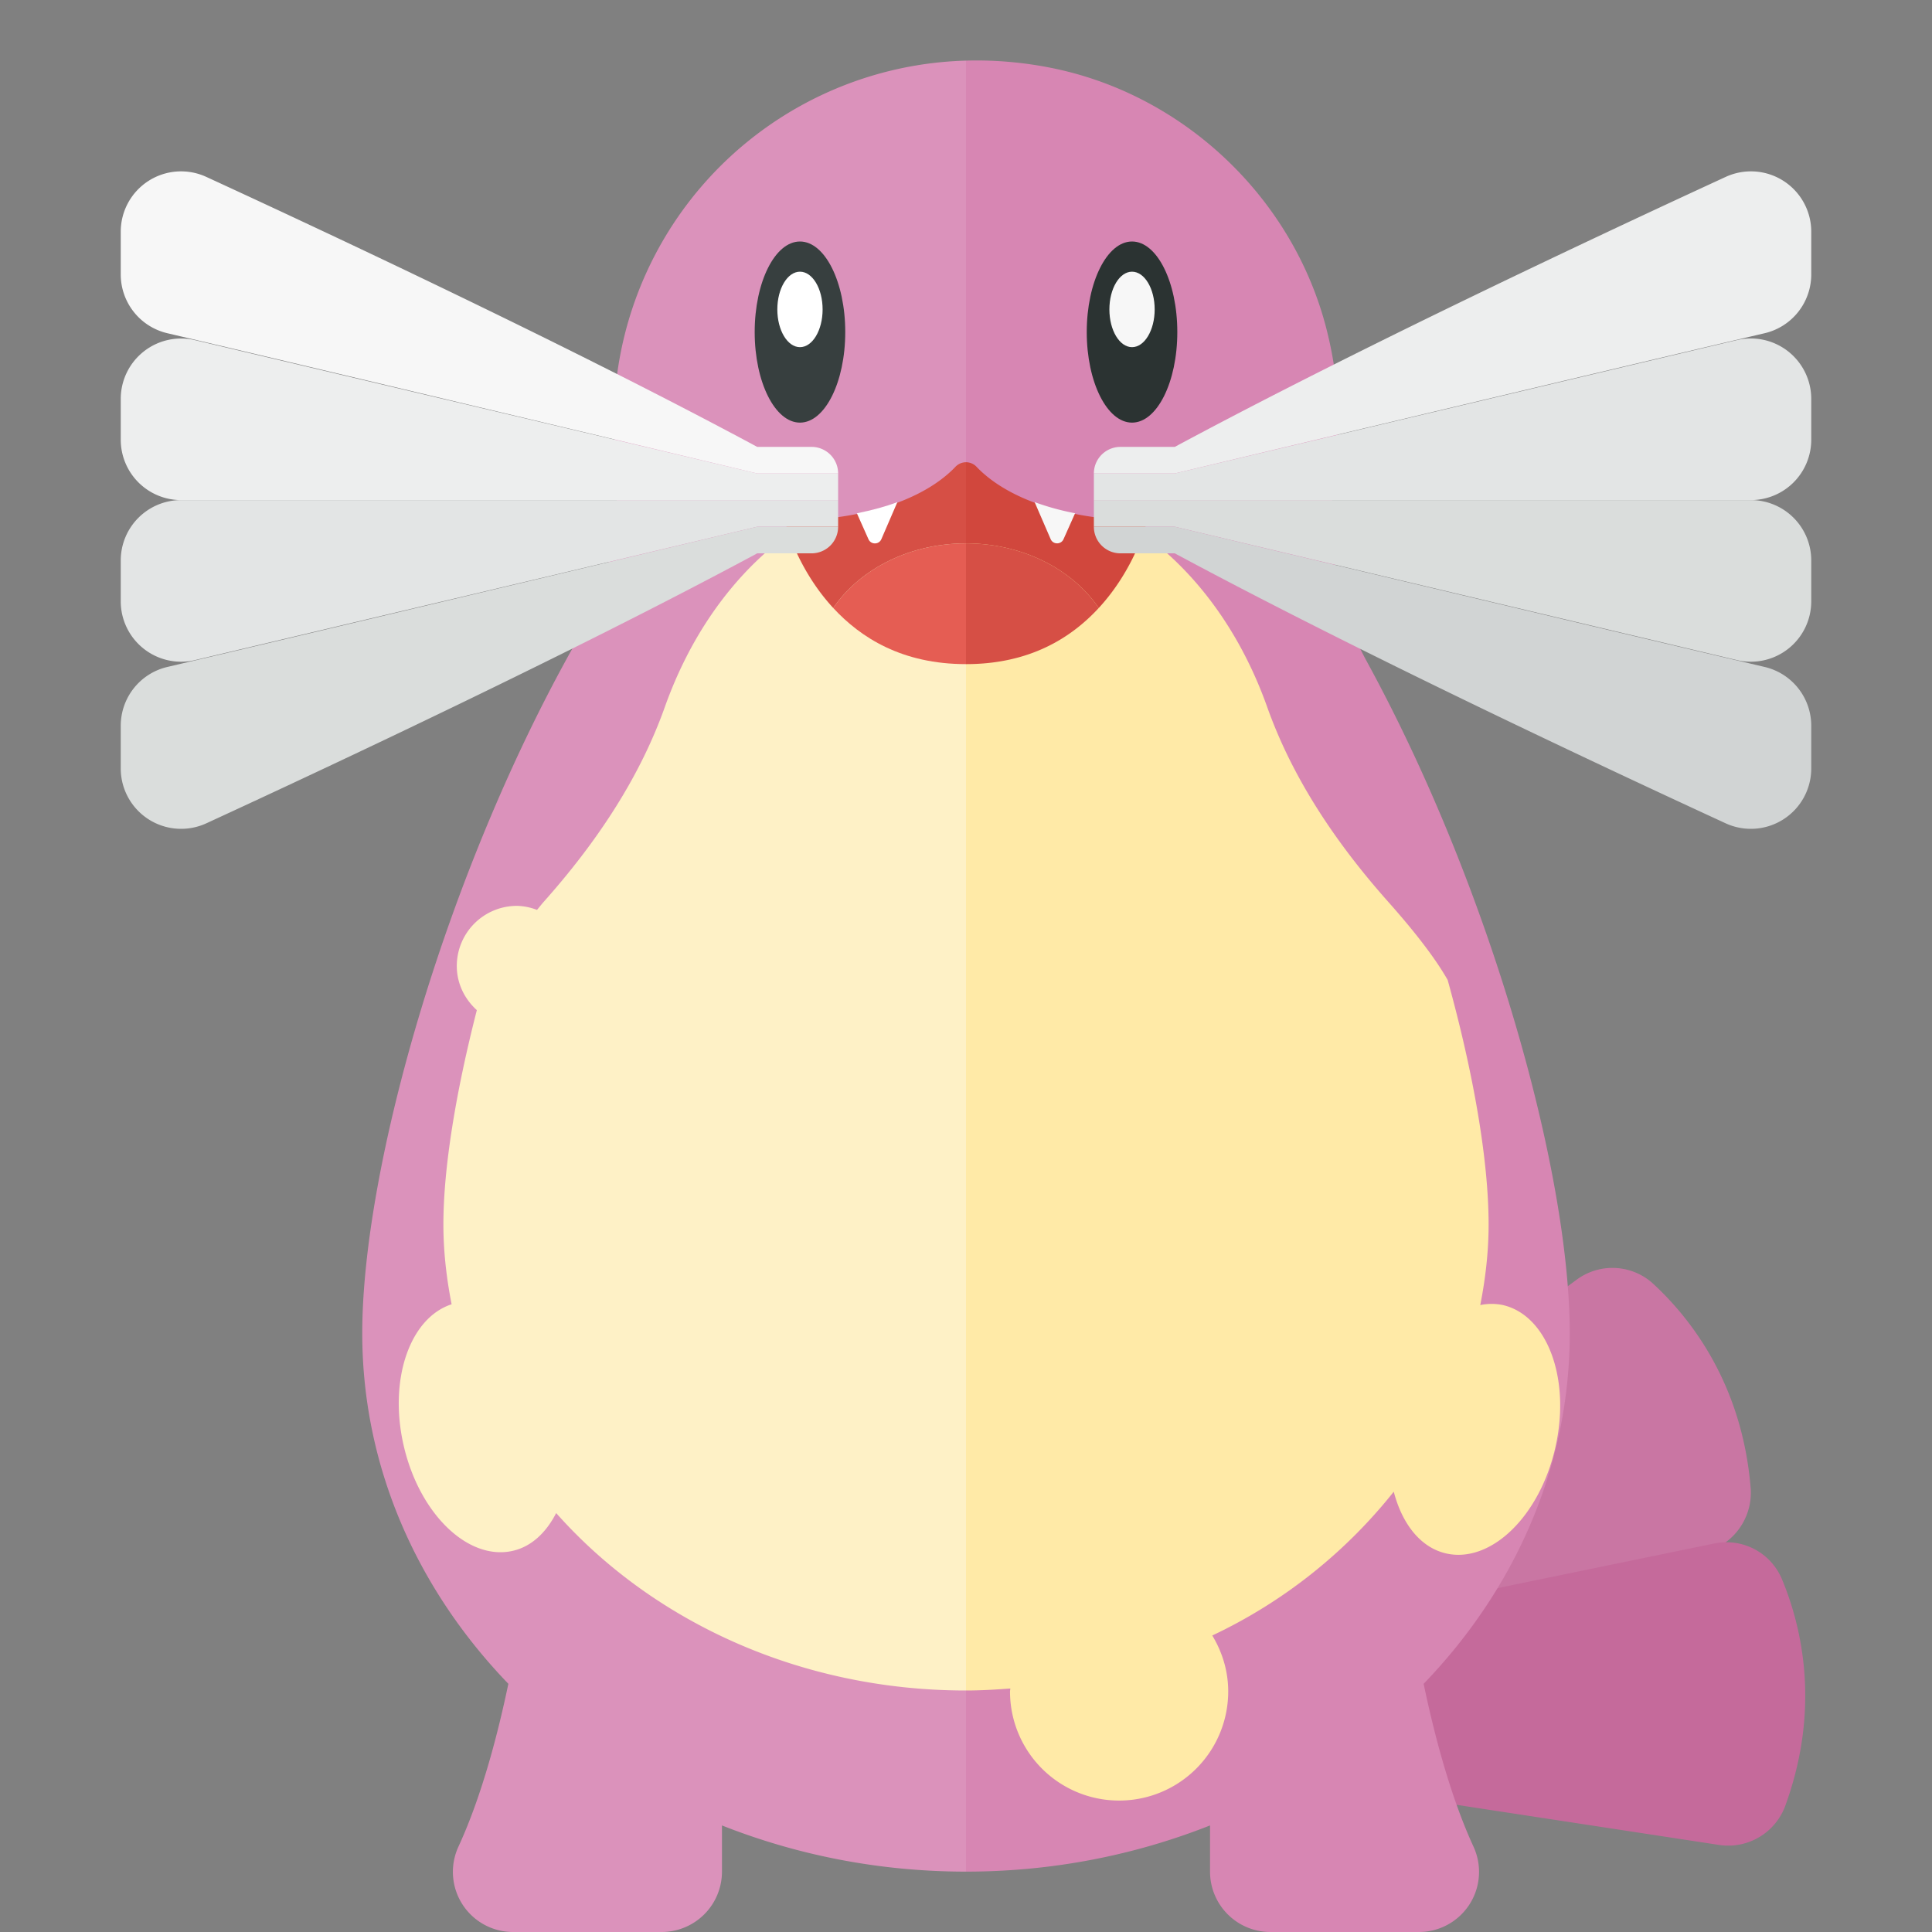 <svg xmlns="http://www.w3.org/2000/svg" width="32" height="32"><rect width="100%" height="100%" fill="#808080" stroke="none"/><path fill="#C976A3" d="M20.126 25.588l5.988-4.392a.998.998 0 011.269.068c.621.574 1.471 1.659 1.613 3.377.04.479-.266.926-.727 1.058l-6.993 1.997a1.002 1.002 0 01-1.042-.32l-.284-.34a1 1 0 01.176-1.448z"/><path fill="#C56A9B" d="M21.116 27.063l7.274-1.497a.996.996 0 011.125.591c.326.783.648 2.13.053 3.758a1.007 1.007 0 01-1.095.643l-7.19-1.099a1 1 0 01-.813-.725l-.117-.427a1 1 0 01.763-1.244z"/><path fill="#DB92BB" d="M16 1.004a5.998 5.998 0 00-5.807 6.545c.099 1.041-.077 2.08-.596 2.987C7.399 14.376 6 19.332 6 22.083c0 2.22.915 4.245 2.42 5.806-.165.79-.432 1.842-.828 2.7A.996.996 0 008.501 32h2.457a1 1 0 001-1v-.765C13.195 30.724 14.56 31 16 31V1.004z"/><path fill="#D786B3" d="M23.58 27.889c1.505-1.561 2.42-3.586 2.42-5.806 0-2.653-1.3-7.354-3.362-11.128-.524-.96-.676-2.053-.527-3.137a6.18 6.18 0 00-.115-2.265c-.518-2.201-2.324-3.957-4.538-4.419A6.303 6.303 0 0016 1.004V31c1.44 0 2.805-.276 4.042-.765V31a1 1 0 001 1h2.457a.996.996 0 00.908-1.411c-.395-.858-.662-1.91-.827-2.7z"/><path fill="#FEF1C6" d="M13.403 8.636s-1.568.762-2.392 3.076c-.428 1.203-1.157 2.272-2.006 3.226-.039.044-.072.088-.111.133a.968.968 0 00-.332-.067.996.996 0 00-.996.996c0 .292.131.549.332.731-.348 1.359-.554 2.61-.554 3.55 0 .452.052.892.136 1.322-.688.224-1.045 1.237-.796 2.331.258 1.136 1.067 1.921 1.808 1.753.31-.07.554-.303.72-.626C10.797 26.849 13.245 28 16 28V8.875l-2.597-.239z"/><path fill="#FFEAA7" d="M24.889 21.615a.927.927 0 00-.371.001c.085-.434.138-.878.138-1.334 0-1.056-.247-2.494-.678-4.05-.221-.39-.591-.852-.983-1.293-.848-.954-1.577-2.023-2.005-3.225-.824-2.315-2.392-3.076-2.392-3.076L16 8.875V28c.248 0 .492-.015.734-.033 0 .017-.005.032-.005.049a1.807 1.807 0 103.614 0c0-.341-.1-.656-.264-.927a8.44 8.44 0 003.006-2.382c.138.531.442.926.868 1.023.741.168 1.55-.617 1.808-1.753.26-1.137-.132-2.194-.872-2.362z"/><path fill="none" d="M13.801 10.07c.457.495 1.143.93 2.199.93V9c-.947 0-1.764.434-2.199 1.07z"/><ellipse fill="#2B3332" cx="18.75" cy="5.5" rx=".75" ry="1.5"/><ellipse fill="#F7F7F7" cx="18.75" cy="5.125" rx=".375" ry=".625"/><ellipse fill="#373F3F" cx="13.25" cy="5.5" rx=".75" ry="1.5"/><ellipse fill="#FFF" cx="13.25" cy="5.125" rx=".375" ry=".625"/><path fill="#E55D53" d="M13.801 10.07c.457.495 1.143.93 2.199.93V9c-.947 0-1.764.434-2.199 1.07z"/><path fill="#D64F45" d="M16 9v2c1.056 0 1.742-.435 2.199-.93C17.764 9.434 16.947 9 16 9zm-.177-1.266c-.308.323-1.084.871-2.823.896 0 0 .187.775.801 1.44C14.236 9.434 15.053 9 16 9V7.656a.244.244 0 00-.177.078z"/><path fill="#D1473D" d="M18.199 10.07c.613-.664.801-1.44.801-1.44-1.739-.026-2.515-.573-2.823-.896A.242.242 0 0016 7.656V9c.947 0 1.764.434 2.199 1.07z"/><path fill="#F7F7F7" d="M17.137 8.317l.266.615c.042.091.173.09.213-.003l.191-.428a4.317 4.317 0 01-.67-.184z"/><path fill="#FFF" d="M14.863 8.317c-.19.072-.415.133-.67.185l.191.428c.04.093.171.094.213.003l.266-.616z"/><path fill="#DADDDC" d="M18.118 8.724h1.34l9.311 2.209A1 1 0 0030 9.959v-.676a1 1 0 00-1-1H18.118v.441z"/><path fill="#D1D4D4" d="M29.229 11.047c-2.433-.571-9.771-2.323-9.771-2.323h-1.34v.001c0 .243.197.44.44.44h.9c3.036 1.633 7.033 3.508 9.125 4.472A1 1 0 0030 12.728v-.707a1 1 0 00-.771-.974z"/><path fill="#E3E5E5" d="M18.118 7.842h1.34l9.311-2.209A1.001 1.001 0 0130 6.607v.676a1 1 0 01-1 1H18.118v-.441z"/><path fill="#EDEEEE" d="M29.229 5.519c-2.433.571-9.771 2.323-9.771 2.323h-1.34a.44.44 0 01.44-.44h.9c3.036-1.633 7.033-3.508 9.125-4.472A.999.999 0 0130 3.839v.707a1 1 0 01-.771.973z"/><path fill="#E3E5E5" d="M13.882 8.724h-1.34l-9.311 2.209A1 1 0 012 9.959v-.676a1 1 0 011-1h10.882v.441z"/><path fill="#DADDDC" d="M2.771 11.047c2.433-.571 9.771-2.323 9.771-2.323h1.34v.001a.44.44 0 01-.44.44h-.9c-3.036 1.633-7.033 3.508-9.125 4.472A1 1 0 012 12.728v-.707a1 1 0 01.771-.974z"/><path fill="#EDEEEE" d="M13.882 7.842h-1.34L3.231 5.634A1 1 0 002 6.607v.676a1 1 0 001 1h10.882v-.441z"/><path fill="#F7F7F7" d="M2.771 5.519c2.433.571 9.771 2.323 9.771 2.323h1.34a.44.44 0 00-.44-.44h-.9C9.506 5.768 5.509 3.893 3.417 2.93A.999.999 0 002 3.839v.707a1 1 0 00.771.973z"/></svg>